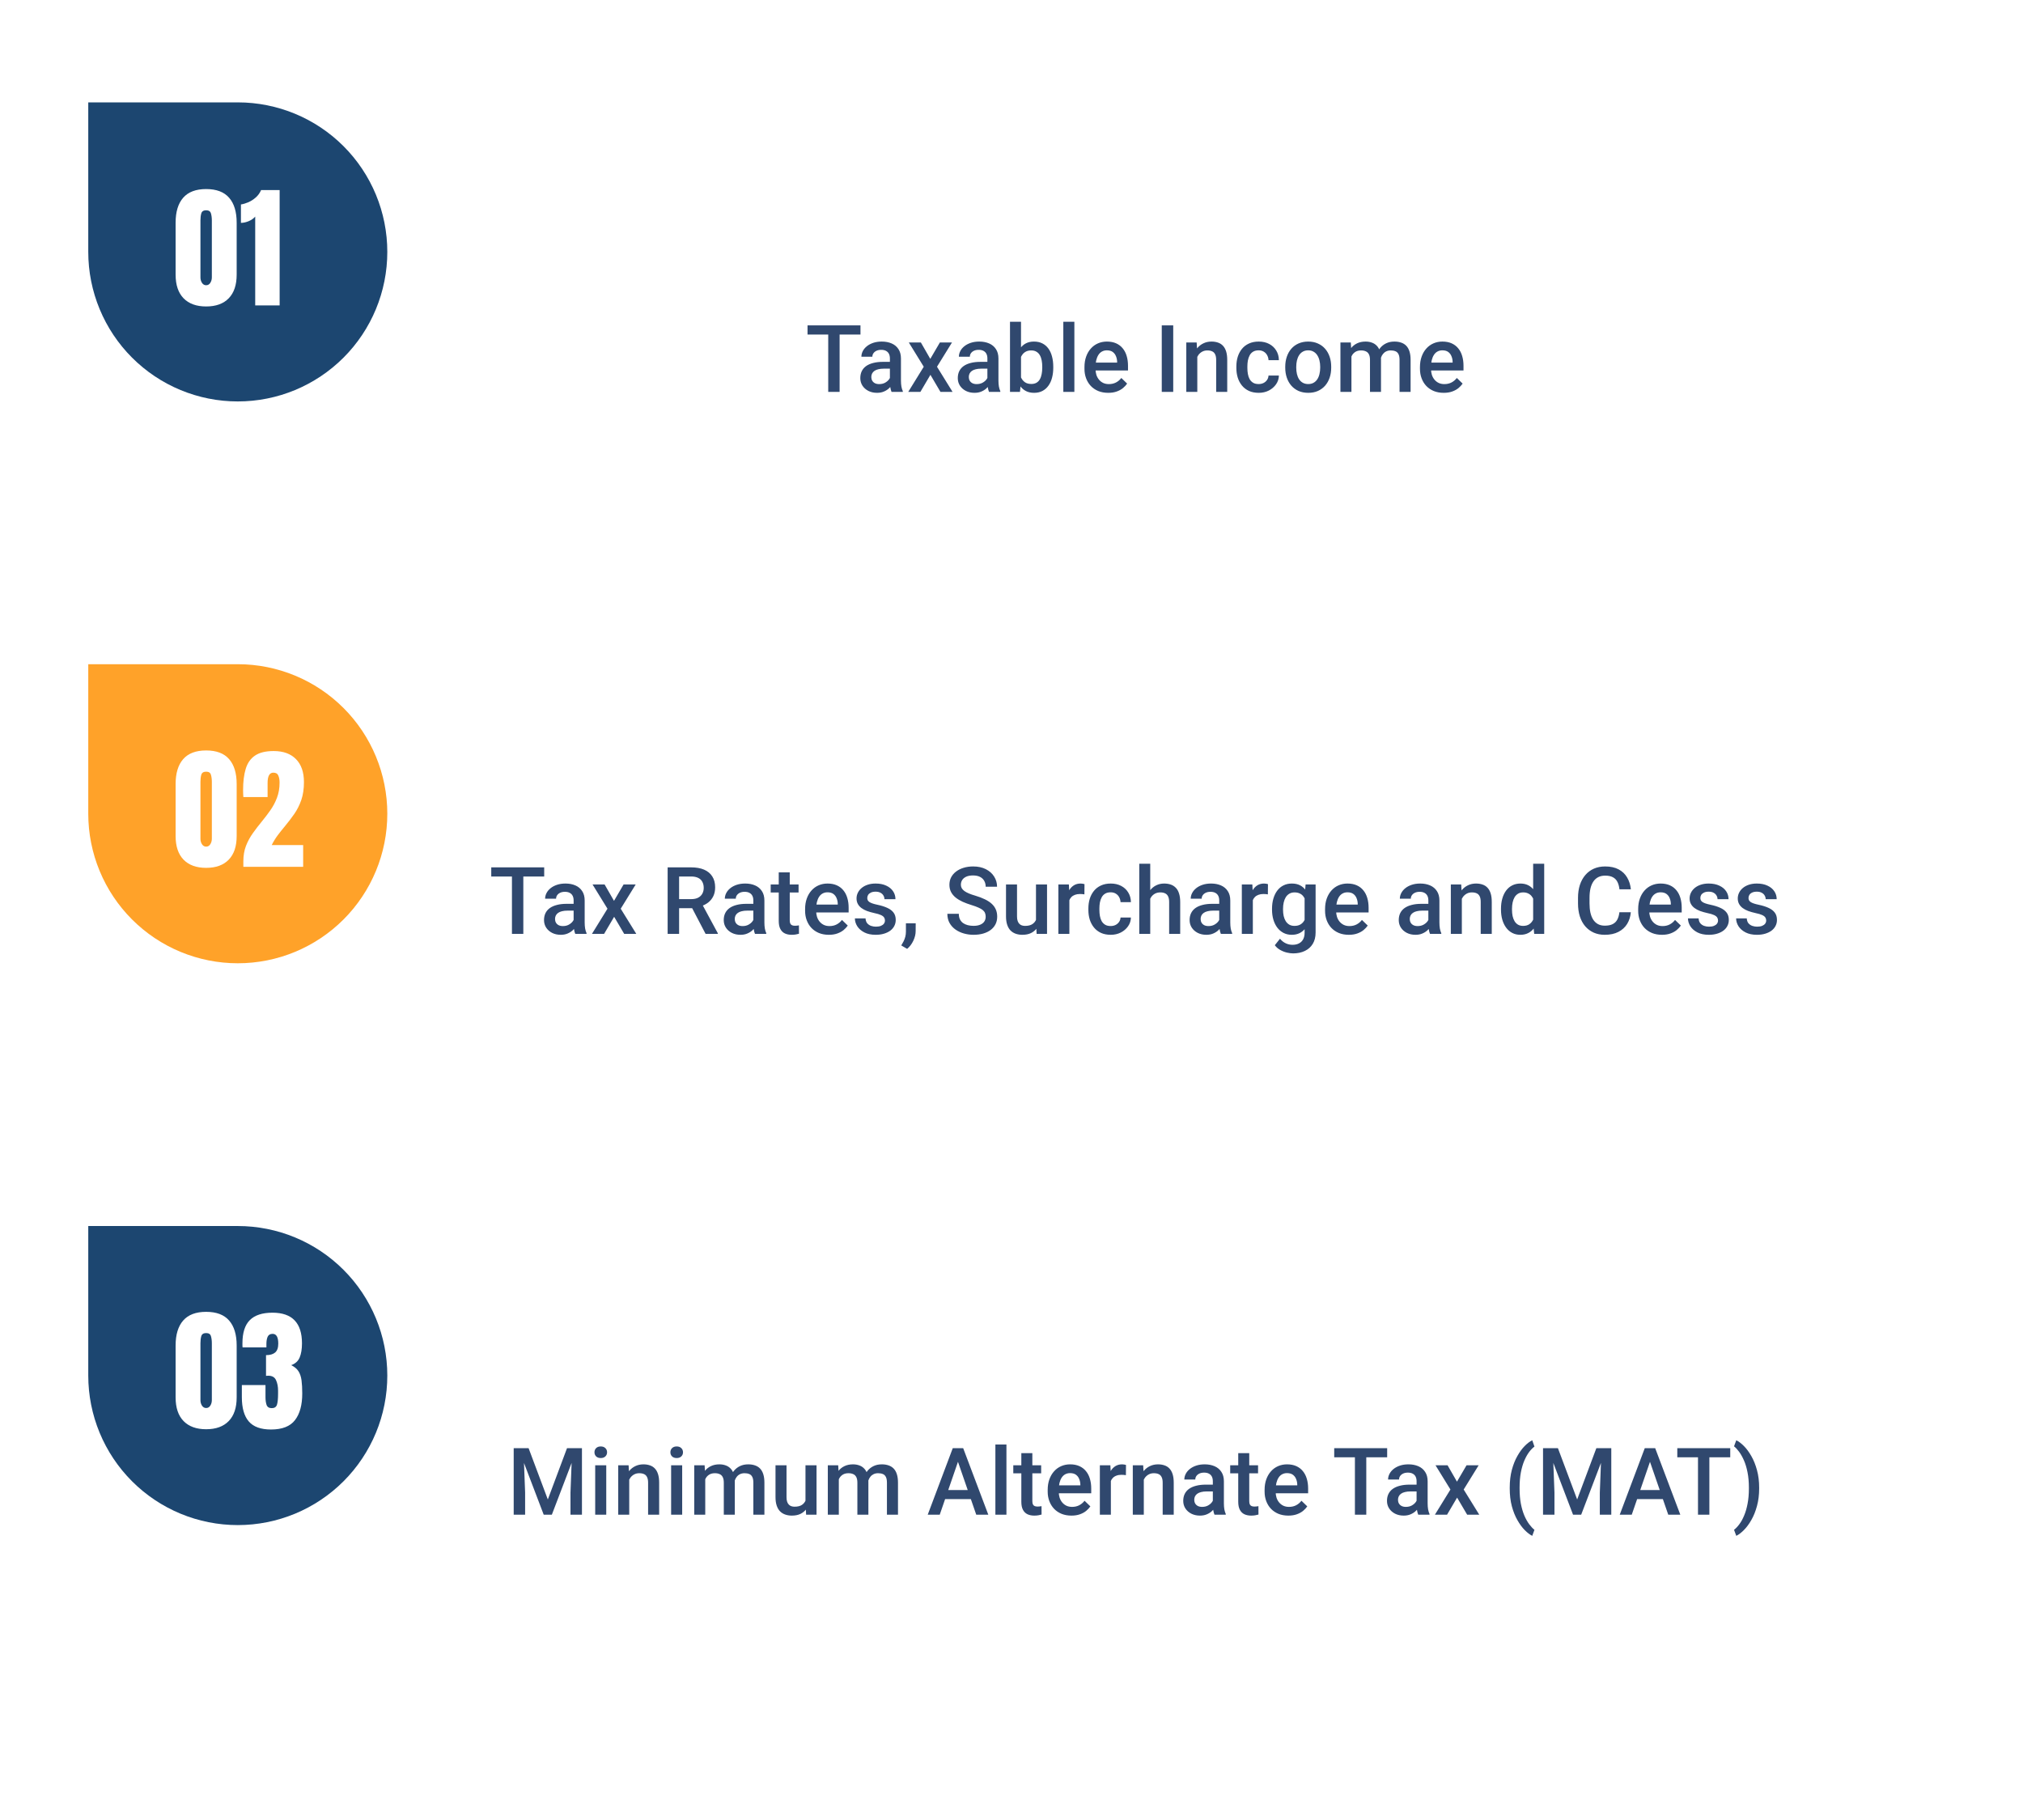 <svg width="1146" height="1031" viewBox="0 0 1146 1031" fill="none" xmlns="http://www.w3.org/2000/svg">
<rect width="1146" height="1031" fill="white"/>
<g filter="url(#filter0_d_64_5104)">
<path d="M1079.97 87H85.75C74.704 87 65.75 95.954 65.75 107V325.981C65.75 337.026 74.704 345.981 85.75 345.981H1079.97C1091.02 345.981 1099.97 337.026 1099.97 325.981V107C1099.97 95.954 1091.02 87 1079.97 87Z" fill="white"/>
</g>
<path d="M475.624 184.32V222H469.18V184.32H475.624ZM487.45 184.32V189.496H457.457V184.32H487.45ZM504.116 216.384V203.031C504.116 202.03 503.935 201.167 503.573 200.443C503.21 199.718 502.658 199.158 501.917 198.761C501.192 198.364 500.278 198.166 499.173 198.166C498.155 198.166 497.276 198.338 496.534 198.683C495.792 199.028 495.214 199.494 494.8 200.081C494.386 200.667 494.179 201.331 494.179 202.073H487.968C487.968 200.969 488.235 199.899 488.77 198.864C489.305 197.829 490.081 196.906 491.099 196.095C492.117 195.284 493.333 194.646 494.748 194.18C496.163 193.714 497.75 193.481 499.51 193.481C501.615 193.481 503.478 193.835 505.1 194.542C506.739 195.25 508.024 196.319 508.956 197.751C509.904 199.166 510.379 200.943 510.379 203.083V215.53C510.379 216.807 510.465 217.954 510.638 218.972C510.827 219.973 511.095 220.844 511.44 221.586V222H505.048C504.755 221.327 504.522 220.473 504.349 219.438C504.194 218.386 504.116 217.368 504.116 216.384ZM505.022 204.972L505.074 208.828H500.597C499.441 208.828 498.423 208.94 497.543 209.164C496.663 209.371 495.93 209.682 495.343 210.096C494.757 210.51 494.317 211.01 494.023 211.597C493.73 212.183 493.583 212.847 493.583 213.589C493.583 214.331 493.756 215.013 494.101 215.634C494.446 216.238 494.946 216.712 495.602 217.057C496.275 217.402 497.086 217.575 498.035 217.575C499.311 217.575 500.424 217.316 501.373 216.798C502.339 216.264 503.098 215.617 503.65 214.857C504.202 214.081 504.496 213.348 504.53 212.658L506.549 215.427C506.342 216.134 505.988 216.893 505.488 217.704C504.987 218.515 504.332 219.291 503.521 220.033C502.727 220.758 501.77 221.353 500.648 221.819C499.544 222.285 498.268 222.518 496.818 222.518C494.99 222.518 493.359 222.155 491.927 221.431C490.495 220.689 489.374 219.697 488.563 218.455C487.752 217.195 487.347 215.772 487.347 214.185C487.347 212.701 487.623 211.39 488.175 210.251C488.744 209.095 489.572 208.129 490.659 207.353C491.763 206.576 493.109 205.99 494.696 205.593C496.284 205.179 498.095 204.972 500.131 204.972H505.022ZM521.662 193.999L526.993 203.29L532.428 193.999H539.286L530.797 207.741L539.622 222H532.764L527.071 212.321L521.377 222H514.494L523.292 207.741L514.83 193.999H521.662ZM559.342 216.384V203.031C559.342 202.03 559.161 201.167 558.798 200.443C558.436 199.718 557.884 199.158 557.142 198.761C556.417 198.364 555.503 198.166 554.399 198.166C553.381 198.166 552.501 198.338 551.759 198.683C551.017 199.028 550.439 199.494 550.025 200.081C549.611 200.667 549.404 201.331 549.404 202.073H543.193C543.193 200.969 543.461 199.899 543.996 198.864C544.53 197.829 545.307 196.906 546.325 196.095C547.343 195.284 548.559 194.646 549.974 194.18C551.388 193.714 552.976 193.481 554.735 193.481C556.84 193.481 558.703 193.835 560.325 194.542C561.964 195.25 563.25 196.319 564.181 197.751C565.13 199.166 565.604 200.943 565.604 203.083V215.53C565.604 216.807 565.691 217.954 565.863 218.972C566.053 219.973 566.32 220.844 566.666 221.586V222H560.273C559.98 221.327 559.747 220.473 559.575 219.438C559.419 218.386 559.342 217.368 559.342 216.384ZM560.248 204.972L560.299 208.828H555.822C554.666 208.828 553.648 208.94 552.769 209.164C551.889 209.371 551.155 209.682 550.569 210.096C549.982 210.51 549.542 211.01 549.249 211.597C548.956 212.183 548.809 212.847 548.809 213.589C548.809 214.331 548.982 215.013 549.327 215.634C549.672 216.238 550.172 216.712 550.828 217.057C551.5 217.402 552.311 217.575 553.26 217.575C554.537 217.575 555.65 217.316 556.599 216.798C557.565 216.264 558.324 215.617 558.876 214.857C559.428 214.081 559.721 213.348 559.756 212.658L561.774 215.427C561.567 216.134 561.214 216.893 560.713 217.704C560.213 218.515 559.557 219.291 558.747 220.033C557.953 220.758 556.995 221.353 555.874 221.819C554.77 222.285 553.493 222.518 552.044 222.518C550.215 222.518 548.585 222.155 547.153 221.431C545.721 220.689 544.599 219.697 543.789 218.455C542.978 217.195 542.572 215.772 542.572 214.185C542.572 212.701 542.848 211.39 543.4 210.251C543.97 209.095 544.798 208.129 545.885 207.353C546.989 206.576 548.335 205.99 549.922 205.593C551.509 205.179 553.321 204.972 555.356 204.972H560.248ZM572.152 182.25H578.389V216.022L577.793 222H572.152V182.25ZM596.659 207.741V208.284C596.659 210.354 596.426 212.261 595.96 214.003C595.512 215.729 594.822 217.23 593.89 218.506C592.976 219.783 591.837 220.775 590.474 221.482C589.128 222.173 587.567 222.518 585.79 222.518C584.048 222.518 582.529 222.19 581.235 221.534C579.941 220.879 578.854 219.947 577.975 218.739C577.112 217.532 576.413 216.091 575.878 214.417C575.344 212.744 574.964 210.898 574.74 208.879V207.146C574.964 205.11 575.344 203.264 575.878 201.607C576.413 199.934 577.112 198.493 577.975 197.286C578.854 196.061 579.933 195.12 581.209 194.465C582.503 193.809 584.013 193.481 585.738 193.481C587.533 193.481 589.111 193.826 590.474 194.517C591.854 195.207 593.002 196.19 593.916 197.467C594.83 198.726 595.512 200.227 595.96 201.97C596.426 203.712 596.659 205.636 596.659 207.741ZM590.422 208.284V207.741C590.422 206.481 590.319 205.299 590.112 204.195C589.905 203.074 589.56 202.09 589.077 201.245C588.611 200.4 587.972 199.736 587.162 199.252C586.368 198.752 585.376 198.502 584.186 198.502C583.081 198.502 582.132 198.692 581.339 199.071C580.545 199.451 579.881 199.968 579.346 200.624C578.811 201.28 578.389 202.039 578.078 202.901C577.785 203.764 577.586 204.696 577.483 205.696V210.38C577.638 211.674 577.966 212.865 578.466 213.952C578.984 215.021 579.708 215.884 580.64 216.54C581.572 217.178 582.771 217.497 584.237 217.497C585.393 217.497 586.368 217.264 587.162 216.798C587.955 216.333 588.585 215.686 589.051 214.857C589.534 214.012 589.879 213.029 590.086 211.907C590.31 210.786 590.422 209.578 590.422 208.284ZM608.615 182.25V222H602.353V182.25H608.615ZM627.792 222.518C625.721 222.518 623.849 222.181 622.176 221.508C620.52 220.818 619.105 219.861 617.932 218.636C616.776 217.411 615.887 215.97 615.266 214.314C614.645 212.658 614.334 210.872 614.334 208.957V207.922C614.334 205.731 614.654 203.747 615.292 201.97C615.93 200.193 616.819 198.674 617.958 197.415C619.096 196.138 620.442 195.164 621.995 194.491C623.547 193.818 625.229 193.481 627.041 193.481C629.042 193.481 630.793 193.818 632.294 194.491C633.795 195.164 635.038 196.112 636.021 197.337C637.022 198.545 637.764 199.986 638.247 201.659C638.747 203.333 638.997 205.179 638.997 207.197V209.863H617.362V205.386H632.838V204.894C632.803 203.773 632.579 202.72 632.165 201.737C631.768 200.753 631.156 199.96 630.328 199.356C629.5 198.752 628.395 198.45 627.015 198.45C625.98 198.45 625.057 198.674 624.246 199.123C623.452 199.554 622.788 200.184 622.253 201.012C621.719 201.84 621.305 202.841 621.011 204.014C620.735 205.17 620.597 206.473 620.597 207.922V208.957C620.597 210.182 620.761 211.321 621.089 212.373C621.434 213.408 621.934 214.314 622.59 215.09C623.245 215.867 624.039 216.479 624.971 216.928C625.902 217.359 626.963 217.575 628.154 217.575C629.655 217.575 630.992 217.273 632.165 216.669C633.338 216.065 634.356 215.211 635.219 214.107L638.505 217.29C637.902 218.17 637.117 219.015 636.15 219.826C635.184 220.62 634.002 221.267 632.605 221.767C631.225 222.267 629.62 222.518 627.792 222.518ZM664.617 184.32V222H658.122V184.32H664.617ZM678.255 199.977V222H672.019V193.999H677.893L678.255 199.977ZM677.143 206.964L675.124 206.938C675.141 204.954 675.417 203.134 675.952 201.478C676.504 199.822 677.263 198.398 678.229 197.208C679.213 196.018 680.386 195.103 681.749 194.465C683.112 193.809 684.63 193.481 686.304 193.481C687.649 193.481 688.866 193.671 689.953 194.051C691.057 194.413 691.997 195.008 692.773 195.836C693.567 196.665 694.171 197.743 694.585 199.071C694.999 200.382 695.206 201.996 695.206 203.911V222H688.943V203.885C688.943 202.539 688.745 201.478 688.348 200.702C687.969 199.908 687.408 199.347 686.666 199.02C685.941 198.674 685.036 198.502 683.949 198.502C682.879 198.502 681.922 198.726 681.076 199.175C680.231 199.623 679.515 200.236 678.928 201.012C678.359 201.789 677.919 202.686 677.608 203.704C677.298 204.722 677.143 205.808 677.143 206.964ZM713.011 217.549C714.029 217.549 714.943 217.35 715.754 216.954C716.582 216.54 717.246 215.97 717.747 215.246C718.264 214.521 718.549 213.684 718.601 212.735H724.475C724.441 214.547 723.906 216.194 722.871 217.678C721.835 219.162 720.464 220.344 718.756 221.224C717.048 222.086 715.159 222.518 713.088 222.518C710.949 222.518 709.086 222.155 707.499 221.431C705.911 220.689 704.591 219.671 703.539 218.377C702.487 217.083 701.693 215.591 701.158 213.9C700.641 212.209 700.382 210.398 700.382 208.465V207.56C700.382 205.627 700.641 203.816 701.158 202.125C701.693 200.417 702.487 198.916 703.539 197.622C704.591 196.328 705.911 195.319 707.499 194.594C709.086 193.852 710.94 193.481 713.062 193.481C715.305 193.481 717.272 193.93 718.963 194.827C720.654 195.707 721.982 196.941 722.948 198.528C723.932 200.098 724.441 201.927 724.475 204.014H718.601C718.549 202.979 718.29 202.047 717.824 201.219C717.376 200.374 716.737 199.701 715.909 199.201C715.098 198.7 714.124 198.45 712.985 198.45C711.725 198.45 710.682 198.709 709.854 199.227C709.025 199.727 708.378 200.417 707.913 201.297C707.447 202.16 707.11 203.134 706.903 204.221C706.714 205.291 706.619 206.404 706.619 207.56V208.465C706.619 209.621 706.714 210.743 706.903 211.83C707.093 212.917 707.421 213.891 707.887 214.754C708.37 215.599 709.025 216.281 709.854 216.798C710.682 217.299 711.734 217.549 713.011 217.549ZM728.072 208.31V207.715C728.072 205.696 728.366 203.824 728.952 202.099C729.539 200.357 730.384 198.847 731.488 197.57C732.61 196.276 733.973 195.276 735.577 194.568C737.199 193.844 739.028 193.481 741.063 193.481C743.117 193.481 744.945 193.844 746.55 194.568C748.172 195.276 749.543 196.276 750.665 197.57C751.786 198.847 752.64 200.357 753.227 202.099C753.813 203.824 754.106 205.696 754.106 207.715V208.31C754.106 210.329 753.813 212.201 753.227 213.926C752.64 215.651 751.786 217.161 750.665 218.455C749.543 219.731 748.18 220.732 746.576 221.457C744.971 222.164 743.151 222.518 741.115 222.518C739.062 222.518 737.225 222.164 735.603 221.457C733.999 220.732 732.636 219.731 731.514 218.455C730.393 217.161 729.539 215.651 728.952 213.926C728.366 212.201 728.072 210.329 728.072 208.31ZM734.309 207.715V208.31C734.309 209.569 734.438 210.76 734.697 211.881C734.956 213.003 735.361 213.986 735.914 214.832C736.466 215.677 737.173 216.341 738.036 216.824C738.898 217.307 739.925 217.549 741.115 217.549C742.271 217.549 743.272 217.307 744.117 216.824C744.98 216.341 745.687 215.677 746.239 214.832C746.791 213.986 747.197 213.003 747.456 211.881C747.732 210.76 747.87 209.569 747.87 208.31V207.715C747.87 206.473 747.732 205.299 747.456 204.195C747.197 203.074 746.783 202.082 746.213 201.219C745.661 200.357 744.954 199.684 744.091 199.201C743.246 198.7 742.237 198.45 741.063 198.45C739.89 198.45 738.872 198.7 738.01 199.201C737.164 199.684 736.466 200.357 735.914 201.219C735.361 202.082 734.956 203.074 734.697 204.195C734.438 205.299 734.309 206.473 734.309 207.715ZM765.571 199.692V222H759.334V193.999H765.208L765.571 199.692ZM764.562 206.964L762.439 206.938C762.439 205.006 762.681 203.221 763.164 201.582C763.647 199.943 764.354 198.519 765.286 197.312C766.218 196.087 767.374 195.146 768.754 194.491C770.151 193.818 771.764 193.481 773.593 193.481C774.87 193.481 776.035 193.671 777.087 194.051C778.157 194.413 779.08 194.991 779.856 195.785C780.65 196.578 781.253 197.596 781.667 198.838C782.099 200.081 782.314 201.582 782.314 203.341V222H776.078V203.885C776.078 202.522 775.871 201.452 775.457 200.676C775.06 199.899 774.482 199.347 773.723 199.02C772.981 198.674 772.092 198.502 771.057 198.502C769.884 198.502 768.883 198.726 768.055 199.175C767.244 199.623 766.58 200.236 766.062 201.012C765.545 201.789 765.165 202.686 764.924 203.704C764.682 204.722 764.562 205.808 764.562 206.964ZM781.926 205.308L779.002 205.955C779.002 204.264 779.235 202.668 779.701 201.167C780.184 199.649 780.882 198.321 781.797 197.182C782.729 196.026 783.876 195.12 785.239 194.465C786.602 193.809 788.163 193.481 789.923 193.481C791.355 193.481 792.632 193.68 793.753 194.077C794.892 194.456 795.858 195.06 796.651 195.888C797.445 196.716 798.049 197.795 798.463 199.123C798.877 200.434 799.084 202.021 799.084 203.885V222H792.821V203.859C792.821 202.444 792.614 201.349 792.2 200.572C791.803 199.796 791.234 199.261 790.492 198.968C789.75 198.657 788.862 198.502 787.827 198.502C786.861 198.502 786.007 198.683 785.265 199.045C784.54 199.39 783.928 199.882 783.427 200.521C782.927 201.142 782.547 201.858 782.289 202.668C782.047 203.479 781.926 204.359 781.926 205.308ZM817.846 222.518C815.776 222.518 813.904 222.181 812.23 221.508C810.574 220.818 809.16 219.861 807.986 218.636C806.83 217.411 805.942 215.97 805.321 214.314C804.7 212.658 804.389 210.872 804.389 208.957V207.922C804.389 205.731 804.708 203.747 805.347 201.97C805.985 200.193 806.874 198.674 808.012 197.415C809.151 196.138 810.497 195.164 812.049 194.491C813.602 193.818 815.284 193.481 817.096 193.481C819.097 193.481 820.848 193.818 822.349 194.491C823.85 195.164 825.092 196.112 826.076 197.337C827.076 198.545 827.818 199.986 828.301 201.659C828.802 203.333 829.052 205.179 829.052 207.197V209.863H807.417V205.386H822.893V204.894C822.858 203.773 822.634 202.72 822.22 201.737C821.823 200.753 821.21 199.96 820.382 199.356C819.554 198.752 818.45 198.45 817.07 198.45C816.035 198.45 815.112 198.674 814.301 199.123C813.507 199.554 812.843 200.184 812.308 201.012C811.773 201.84 811.359 202.841 811.066 204.014C810.79 205.17 810.652 206.473 810.652 207.922V208.957C810.652 210.182 810.816 211.321 811.144 212.373C811.489 213.408 811.989 214.314 812.645 215.09C813.3 215.867 814.094 216.479 815.025 216.928C815.957 217.359 817.018 217.575 818.208 217.575C819.709 217.575 821.047 217.273 822.22 216.669C823.393 216.065 824.411 215.211 825.273 214.107L828.56 217.29C827.956 218.17 827.171 219.015 826.205 219.826C825.239 220.62 824.057 221.267 822.66 221.767C821.279 222.267 819.675 222.518 817.846 222.518Z" fill="#30486E"/>
<path d="M134.702 227.396C157.166 227.396 178.71 218.472 194.595 202.587C210.48 186.702 219.403 165.158 219.403 142.694C219.403 120.23 210.48 98.685 194.595 82.801C178.71 66.916 157.166 57.992 134.702 57.992H50V142.694C50 153.817 52.191 164.831 56.447 175.108C60.704 185.384 66.943 194.722 74.809 202.587C82.674 210.452 92.011 216.691 102.288 220.948C112.564 225.205 123.579 227.396 134.702 227.396Z" fill="#1C4670"/>
<g filter="url(#filter1_d_64_5104)">
<path d="M1079.97 405H85.75C74.704 405 65.75 413.954 65.75 425V643.981C65.75 655.026 74.704 663.981 85.75 663.981H1079.97C1091.02 663.981 1099.97 655.026 1099.97 643.981V425C1099.97 413.954 1091.02 405 1079.97 405Z" fill="white"/>
</g>
<path d="M296.456 491.32V529H290.012V491.32H296.456ZM308.282 491.32V496.496H278.289V491.32H308.282ZM324.948 523.384V510.031C324.948 509.03 324.767 508.167 324.405 507.443C324.042 506.718 323.49 506.158 322.749 505.761C322.024 505.364 321.11 505.166 320.005 505.166C318.987 505.166 318.108 505.338 317.366 505.683C316.624 506.028 316.046 506.494 315.632 507.081C315.218 507.667 315.011 508.331 315.011 509.073H308.8C308.8 507.969 309.067 506.899 309.602 505.864C310.137 504.829 310.913 503.906 311.931 503.095C312.949 502.284 314.165 501.646 315.58 501.18C316.995 500.714 318.582 500.481 320.342 500.481C322.447 500.481 324.31 500.835 325.932 501.542C327.571 502.25 328.856 503.319 329.788 504.751C330.736 506.166 331.211 507.943 331.211 510.083V522.53C331.211 523.807 331.297 524.954 331.47 525.972C331.66 526.973 331.927 527.844 332.272 528.586V529H325.88C325.587 528.327 325.354 527.473 325.181 526.438C325.026 525.386 324.948 524.368 324.948 523.384ZM325.854 511.972L325.906 515.828H321.429C320.273 515.828 319.255 515.94 318.375 516.164C317.495 516.371 316.762 516.682 316.175 517.096C315.589 517.51 315.149 518.01 314.855 518.597C314.562 519.183 314.416 519.847 314.416 520.589C314.416 521.331 314.588 522.013 314.933 522.634C315.278 523.238 315.778 523.712 316.434 524.057C317.107 524.402 317.918 524.575 318.867 524.575C320.143 524.575 321.256 524.316 322.205 523.798C323.171 523.264 323.93 522.617 324.482 521.857C325.035 521.081 325.328 520.348 325.362 519.658L327.381 522.427C327.174 523.134 326.82 523.893 326.32 524.704C325.819 525.515 325.164 526.291 324.353 527.033C323.559 527.758 322.602 528.353 321.48 528.819C320.376 529.285 319.1 529.518 317.65 529.518C315.822 529.518 314.191 529.155 312.759 528.431C311.327 527.689 310.206 526.697 309.395 525.455C308.584 524.195 308.179 522.772 308.179 521.185C308.179 519.701 308.455 518.39 309.007 517.251C309.576 516.095 310.404 515.129 311.491 514.353C312.595 513.576 313.941 512.99 315.528 512.593C317.116 512.179 318.927 511.972 320.963 511.972H325.854ZM342.494 500.999L347.825 510.29L353.26 500.999H360.118L351.629 514.741L360.454 529H353.596L347.903 519.321L342.209 529H335.326L344.125 514.741L335.662 500.999H342.494ZM378.207 491.32H391.535C394.399 491.32 396.84 491.752 398.858 492.614C400.877 493.477 402.421 494.754 403.491 496.444C404.578 498.118 405.121 500.188 405.121 502.655C405.121 504.536 404.776 506.192 404.086 507.624C403.396 509.056 402.421 510.264 401.162 511.247C399.902 512.213 398.401 512.964 396.659 513.499L394.692 514.456H382.71L382.658 509.306H391.638C393.191 509.306 394.485 509.03 395.52 508.478C396.555 507.926 397.332 507.175 397.849 506.227C398.384 505.26 398.651 504.174 398.651 502.966C398.651 501.655 398.393 500.516 397.875 499.55C397.375 498.566 396.598 497.816 395.546 497.298C394.493 496.764 393.156 496.496 391.535 496.496H384.703V529H378.207V491.32ZM399.712 529L390.862 512.075L397.668 512.049L406.648 528.664V529H399.712ZM426.756 523.384V510.031C426.756 509.03 426.575 508.167 426.212 507.443C425.85 506.718 425.298 506.158 424.556 505.761C423.832 505.364 422.917 505.166 421.813 505.166C420.795 505.166 419.915 505.338 419.173 505.683C418.431 506.028 417.854 506.494 417.439 507.081C417.025 507.667 416.818 508.331 416.818 509.073H410.607C410.607 507.969 410.875 506.899 411.41 505.864C411.944 504.829 412.721 503.906 413.739 503.095C414.757 502.284 415.973 501.646 417.388 501.18C418.802 500.714 420.39 500.481 422.149 500.481C424.254 500.481 426.118 500.835 427.739 501.542C429.378 502.25 430.664 503.319 431.595 504.751C432.544 506.166 433.019 507.943 433.019 510.083V522.53C433.019 523.807 433.105 524.954 433.277 525.972C433.467 526.973 433.735 527.844 434.08 528.586V529H427.688C427.394 528.327 427.161 527.473 426.989 526.438C426.833 525.386 426.756 524.368 426.756 523.384ZM427.662 511.972L427.713 515.828H423.236C422.08 515.828 421.062 515.94 420.183 516.164C419.303 516.371 418.569 516.682 417.983 517.096C417.396 517.51 416.956 518.01 416.663 518.597C416.37 519.183 416.223 519.847 416.223 520.589C416.223 521.331 416.396 522.013 416.741 522.634C417.086 523.238 417.586 523.712 418.242 524.057C418.915 524.402 419.725 524.575 420.674 524.575C421.951 524.575 423.064 524.316 424.013 523.798C424.979 523.264 425.738 522.617 426.29 521.857C426.842 521.081 427.135 520.348 427.17 519.658L429.188 522.427C428.981 523.134 428.628 523.893 428.127 524.704C427.627 525.515 426.972 526.291 426.161 527.033C425.367 527.758 424.41 528.353 423.288 528.819C422.184 529.285 420.907 529.518 419.458 529.518C417.629 529.518 415.999 529.155 414.567 528.431C413.135 527.689 412.014 526.697 411.203 525.455C410.392 524.195 409.986 522.772 409.986 521.185C409.986 519.701 410.262 518.39 410.814 517.251C411.384 516.095 412.212 515.129 413.299 514.353C414.403 513.576 415.749 512.99 417.336 512.593C418.923 512.179 420.735 511.972 422.771 511.972H427.662ZM452.376 500.999V505.554H436.59V500.999H452.376ZM441.145 494.141H447.381V521.262C447.381 522.125 447.502 522.789 447.744 523.255C448.002 523.703 448.356 524.005 448.805 524.161C449.253 524.316 449.779 524.394 450.383 524.394C450.815 524.394 451.229 524.368 451.625 524.316C452.022 524.264 452.341 524.212 452.583 524.161L452.609 528.922C452.091 529.078 451.487 529.216 450.797 529.336C450.125 529.457 449.348 529.518 448.468 529.518C447.036 529.518 445.768 529.267 444.664 528.767C443.56 528.25 442.697 527.413 442.076 526.257C441.455 525.101 441.145 523.565 441.145 521.65V494.141ZM469.534 529.518C467.463 529.518 465.591 529.181 463.918 528.508C462.262 527.818 460.847 526.861 459.674 525.636C458.518 524.411 457.629 522.97 457.008 521.314C456.387 519.658 456.077 517.872 456.077 515.957V514.922C456.077 512.731 456.396 510.747 457.034 508.97C457.673 507.193 458.561 505.674 459.7 504.415C460.838 503.138 462.184 502.164 463.737 501.491C465.29 500.818 466.972 500.481 468.783 500.481C470.785 500.481 472.536 500.818 474.037 501.491C475.538 502.164 476.78 503.112 477.763 504.337C478.764 505.545 479.506 506.986 479.989 508.659C480.489 510.333 480.739 512.179 480.739 514.197V516.863H459.104V512.386H474.58V511.894C474.546 510.773 474.321 509.72 473.907 508.737C473.51 507.753 472.898 506.96 472.07 506.356C471.242 505.752 470.138 505.45 468.757 505.45C467.722 505.45 466.799 505.674 465.988 506.123C465.195 506.554 464.53 507.184 463.996 508.012C463.461 508.84 463.047 509.841 462.753 511.014C462.477 512.17 462.339 513.473 462.339 514.922V515.957C462.339 517.182 462.503 518.321 462.831 519.373C463.176 520.408 463.676 521.314 464.332 522.09C464.988 522.867 465.781 523.479 466.713 523.928C467.645 524.359 468.706 524.575 469.896 524.575C471.397 524.575 472.734 524.273 473.907 523.669C475.08 523.065 476.098 522.211 476.961 521.107L480.248 524.29C479.644 525.17 478.859 526.015 477.893 526.826C476.926 527.62 475.745 528.267 474.347 528.767C472.967 529.267 471.362 529.518 469.534 529.518ZM501.313 521.417C501.313 520.796 501.158 520.236 500.847 519.735C500.537 519.218 499.941 518.752 499.062 518.338C498.199 517.924 496.922 517.544 495.231 517.199C493.748 516.871 492.385 516.483 491.143 516.035C489.918 515.569 488.865 515.008 487.985 514.353C487.105 513.697 486.424 512.921 485.941 512.023C485.458 511.126 485.216 510.091 485.216 508.918C485.216 507.779 485.466 506.701 485.967 505.683C486.467 504.665 487.183 503.768 488.115 502.992C489.046 502.215 490.176 501.603 491.505 501.154C492.851 500.706 494.352 500.481 496.008 500.481C498.354 500.481 500.364 500.878 502.038 501.672C503.728 502.448 505.022 503.509 505.919 504.855C506.817 506.183 507.265 507.684 507.265 509.358H501.028C501.028 508.616 500.839 507.926 500.459 507.288C500.097 506.632 499.545 506.106 498.803 505.709C498.061 505.295 497.129 505.088 496.008 505.088C494.938 505.088 494.05 505.26 493.342 505.605C492.652 505.933 492.135 506.365 491.79 506.899C491.462 507.434 491.298 508.021 491.298 508.659C491.298 509.125 491.384 509.548 491.557 509.927C491.746 510.29 492.057 510.626 492.488 510.937C492.92 511.23 493.506 511.506 494.248 511.765C495.007 512.023 495.956 512.274 497.095 512.515C499.234 512.964 501.071 513.542 502.607 514.249C504.16 514.939 505.35 515.836 506.178 516.94C507.006 518.027 507.42 519.408 507.42 521.081C507.42 522.323 507.153 523.462 506.618 524.497C506.101 525.515 505.341 526.403 504.341 527.163C503.34 527.904 502.141 528.482 500.744 528.896C499.363 529.311 497.811 529.518 496.085 529.518C493.549 529.518 491.401 529.069 489.642 528.172C487.882 527.257 486.545 526.093 485.63 524.678C484.733 523.246 484.285 521.763 484.285 520.227H490.314C490.383 521.383 490.703 522.306 491.272 522.996C491.859 523.669 492.583 524.161 493.446 524.471C494.326 524.764 495.231 524.911 496.163 524.911C497.285 524.911 498.225 524.764 498.984 524.471C499.743 524.161 500.321 523.747 500.718 523.229C501.115 522.694 501.313 522.09 501.313 521.417ZM518.729 522.996L518.704 527.447C518.704 529.207 518.264 531.019 517.384 532.882C516.504 534.745 515.339 536.281 513.89 537.488L510.552 535.547C511.035 534.771 511.475 533.986 511.872 533.192C512.268 532.399 512.588 531.553 512.829 530.656C513.071 529.759 513.191 528.767 513.191 527.68V522.996H518.729ZM558.376 519.295C558.376 518.519 558.255 517.829 558.014 517.225C557.789 516.621 557.384 516.069 556.797 515.569C556.211 515.069 555.383 514.585 554.313 514.12C553.261 513.637 551.915 513.145 550.276 512.645C548.482 512.092 546.825 511.48 545.307 510.807C543.806 510.117 542.495 509.323 541.374 508.426C540.252 507.512 539.381 506.468 538.76 505.295C538.139 504.104 537.828 502.733 537.828 501.18C537.828 499.645 538.147 498.247 538.786 496.988C539.441 495.728 540.364 494.641 541.555 493.727C542.762 492.795 544.186 492.079 545.825 491.579C547.464 491.062 549.275 490.803 551.259 490.803C554.054 490.803 556.461 491.32 558.479 492.355C560.515 493.391 562.077 494.779 563.164 496.522C564.268 498.264 564.82 500.188 564.82 502.293H558.376C558.376 501.051 558.109 499.955 557.574 499.006C557.056 498.04 556.263 497.281 555.193 496.729C554.14 496.177 552.803 495.901 551.182 495.901C549.646 495.901 548.369 496.134 547.352 496.6C546.334 497.065 545.575 497.695 545.074 498.489C544.574 499.282 544.324 500.18 544.324 501.18C544.324 501.888 544.488 502.535 544.815 503.121C545.143 503.69 545.644 504.225 546.316 504.726C546.989 505.209 547.835 505.666 548.853 506.097C549.87 506.528 551.069 506.943 552.45 507.339C554.537 507.96 556.357 508.651 557.91 509.41C559.463 510.152 560.757 510.997 561.792 511.946C562.827 512.895 563.604 513.973 564.121 515.181C564.639 516.371 564.897 517.725 564.897 519.244C564.897 520.831 564.578 522.263 563.94 523.54C563.302 524.799 562.387 525.877 561.197 526.774C560.024 527.654 558.609 528.336 556.953 528.819C555.314 529.285 553.485 529.518 551.466 529.518C549.655 529.518 547.869 529.276 546.109 528.793C544.367 528.31 542.78 527.577 541.348 526.593C539.916 525.593 538.777 524.35 537.932 522.867C537.086 521.366 536.664 519.615 536.664 517.613H543.159C543.159 518.838 543.366 519.882 543.78 520.745C544.212 521.607 544.807 522.315 545.566 522.867C546.325 523.402 547.205 523.798 548.206 524.057C549.223 524.316 550.31 524.445 551.466 524.445C552.985 524.445 554.253 524.23 555.271 523.798C556.306 523.367 557.082 522.763 557.6 521.987C558.117 521.21 558.376 520.313 558.376 519.295ZM586.869 522.401V500.999H593.131V529H587.231L586.869 522.401ZM587.749 516.578L589.845 516.526C589.845 518.407 589.638 520.141 589.224 521.728C588.81 523.298 588.171 524.67 587.309 525.843C586.446 526.999 585.342 527.904 583.996 528.56C582.65 529.198 581.037 529.518 579.157 529.518C577.794 529.518 576.543 529.319 575.404 528.922C574.266 528.526 573.282 527.913 572.454 527.085C571.643 526.257 571.014 525.179 570.565 523.85C570.116 522.522 569.892 520.934 569.892 519.088V500.999H576.129V519.14C576.129 520.158 576.25 521.012 576.491 521.702C576.733 522.375 577.061 522.918 577.475 523.333C577.889 523.747 578.372 524.04 578.924 524.212C579.476 524.385 580.062 524.471 580.684 524.471C582.461 524.471 583.858 524.126 584.876 523.436C585.911 522.729 586.644 521.78 587.076 520.589C587.524 519.399 587.749 518.062 587.749 516.578ZM605.786 506.33V529H599.549V500.999H605.501L605.786 506.33ZM614.352 500.818L614.3 506.615C613.921 506.546 613.507 506.494 613.058 506.459C612.627 506.425 612.195 506.408 611.764 506.408C610.694 506.408 609.754 506.563 608.943 506.874C608.132 507.167 607.451 507.598 606.899 508.167C606.364 508.72 605.95 509.392 605.657 510.186C605.363 510.98 605.191 511.868 605.139 512.852L603.716 512.955C603.716 511.195 603.888 509.565 604.233 508.064C604.578 506.563 605.096 505.243 605.786 504.104C606.493 502.966 607.373 502.077 608.426 501.439C609.495 500.801 610.729 500.481 612.126 500.481C612.506 500.481 612.911 500.516 613.343 500.585C613.791 500.654 614.128 500.732 614.352 500.818ZM629.181 524.549C630.199 524.549 631.113 524.35 631.924 523.954C632.752 523.54 633.416 522.97 633.917 522.246C634.434 521.521 634.719 520.684 634.771 519.735H640.645C640.611 521.547 640.076 523.194 639.041 524.678C638.005 526.162 636.634 527.344 634.926 528.224C633.218 529.086 631.329 529.518 629.258 529.518C627.119 529.518 625.256 529.155 623.668 528.431C622.081 527.689 620.761 526.671 619.709 525.377C618.657 524.083 617.863 522.591 617.328 520.9C616.811 519.209 616.552 517.398 616.552 515.465V514.56C616.552 512.627 616.811 510.816 617.328 509.125C617.863 507.417 618.657 505.916 619.709 504.622C620.761 503.328 622.081 502.319 623.668 501.594C625.256 500.852 627.11 500.481 629.232 500.481C631.475 500.481 633.442 500.93 635.133 501.827C636.824 502.707 638.152 503.941 639.118 505.528C640.102 507.098 640.611 508.927 640.645 511.014H634.771C634.719 509.979 634.46 509.047 633.994 508.219C633.546 507.374 632.907 506.701 632.079 506.201C631.268 505.7 630.293 505.45 629.155 505.45C627.895 505.45 626.852 505.709 626.023 506.227C625.195 506.727 624.548 507.417 624.083 508.297C623.617 509.16 623.28 510.134 623.073 511.221C622.883 512.291 622.789 513.404 622.789 514.56V515.465C622.789 516.621 622.883 517.743 623.073 518.83C623.263 519.917 623.591 520.891 624.057 521.754C624.54 522.599 625.195 523.281 626.023 523.798C626.852 524.299 627.904 524.549 629.181 524.549ZM651.592 489.25V529H645.381V489.25H651.592ZM650.505 513.964L648.486 513.938C648.504 512.006 648.771 510.221 649.289 508.582C649.823 506.943 650.565 505.519 651.514 504.312C652.48 503.087 653.636 502.146 654.982 501.491C656.328 500.818 657.82 500.481 659.459 500.481C660.839 500.481 662.081 500.671 663.186 501.051C664.307 501.43 665.273 502.043 666.084 502.888C666.895 503.716 667.507 504.803 667.921 506.149C668.353 507.477 668.568 509.099 668.568 511.014V529H662.306V510.962C662.306 509.617 662.107 508.547 661.71 507.753C661.331 506.96 660.77 506.39 660.028 506.045C659.286 505.683 658.381 505.502 657.311 505.502C656.19 505.502 655.198 505.726 654.335 506.175C653.49 506.623 652.782 507.236 652.213 508.012C651.644 508.789 651.212 509.686 650.919 510.704C650.643 511.722 650.505 512.808 650.505 513.964ZM690.669 523.384V510.031C690.669 509.03 690.488 508.167 690.125 507.443C689.763 506.718 689.211 506.158 688.469 505.761C687.745 505.364 686.83 505.166 685.726 505.166C684.708 505.166 683.828 505.338 683.086 505.683C682.345 506.028 681.767 506.494 681.353 507.081C680.938 507.667 680.731 508.331 680.731 509.073H674.521C674.521 507.969 674.788 506.899 675.323 505.864C675.858 504.829 676.634 503.906 677.652 503.095C678.67 502.284 679.886 501.646 681.301 501.18C682.715 500.714 684.303 500.481 686.062 500.481C688.167 500.481 690.031 500.835 691.652 501.542C693.291 502.25 694.577 503.319 695.508 504.751C696.457 506.166 696.932 507.943 696.932 510.083V522.53C696.932 523.807 697.018 524.954 697.19 525.972C697.38 526.973 697.648 527.844 697.993 528.586V529H691.601C691.307 528.327 691.074 527.473 690.902 526.438C690.747 525.386 690.669 524.368 690.669 523.384ZM691.575 511.972L691.626 515.828H687.149C685.993 515.828 684.976 515.94 684.096 516.164C683.216 516.371 682.483 516.682 681.896 517.096C681.309 517.51 680.869 518.01 680.576 518.597C680.283 519.183 680.136 519.847 680.136 520.589C680.136 521.331 680.309 522.013 680.654 522.634C680.999 523.238 681.499 523.712 682.155 524.057C682.828 524.402 683.639 524.575 684.587 524.575C685.864 524.575 686.977 524.316 687.926 523.798C688.892 523.264 689.651 522.617 690.203 521.857C690.755 521.081 691.049 520.348 691.083 519.658L693.102 522.427C692.895 523.134 692.541 523.893 692.041 524.704C691.54 525.515 690.885 526.291 690.074 527.033C689.28 527.758 688.323 528.353 687.201 528.819C686.097 529.285 684.82 529.518 683.371 529.518C681.542 529.518 679.912 529.155 678.48 528.431C677.048 527.689 675.927 526.697 675.116 525.455C674.305 524.195 673.899 522.772 673.899 521.185C673.899 519.701 674.175 518.39 674.728 517.251C675.297 516.095 676.125 515.129 677.212 514.353C678.316 513.576 679.662 512.99 681.249 512.593C682.836 512.179 684.648 511.972 686.684 511.972H691.575ZM709.716 506.33V529H703.479V500.999H709.431L709.716 506.33ZM718.282 500.818L718.23 506.615C717.85 506.546 717.436 506.494 716.988 506.459C716.556 506.425 716.125 506.408 715.694 506.408C714.624 506.408 713.684 506.563 712.873 506.874C712.062 507.167 711.381 507.598 710.829 508.167C710.294 508.72 709.88 509.392 709.586 510.186C709.293 510.98 709.121 511.868 709.069 512.852L707.646 512.955C707.646 511.195 707.818 509.565 708.163 508.064C708.508 506.563 709.026 505.243 709.716 504.104C710.423 502.966 711.303 502.077 712.355 501.439C713.425 500.801 714.659 500.481 716.056 500.481C716.436 500.481 716.841 500.516 717.272 500.585C717.721 500.654 718.057 500.732 718.282 500.818ZM739.606 500.999H745.273V528.224C745.273 530.743 744.739 532.882 743.669 534.642C742.599 536.401 741.107 537.738 739.192 538.653C737.277 539.584 735.06 540.05 732.541 540.05C731.471 540.05 730.281 539.895 728.97 539.584C727.676 539.274 726.416 538.774 725.191 538.083C723.984 537.411 722.974 536.522 722.164 535.418L725.088 531.743C726.089 532.934 727.193 533.805 728.4 534.357C729.608 534.909 730.876 535.185 732.205 535.185C733.637 535.185 734.853 534.918 735.854 534.383C736.871 533.865 737.656 533.097 738.208 532.08C738.761 531.062 739.037 529.819 739.037 528.353V507.339L739.606 500.999ZM720.585 515.31V514.767C720.585 512.645 720.844 510.712 721.361 508.97C721.879 507.21 722.621 505.7 723.587 504.441C724.553 503.164 725.726 502.189 727.106 501.517C728.487 500.826 730.048 500.481 731.791 500.481C733.602 500.481 735.146 500.809 736.423 501.465C737.717 502.12 738.795 503.061 739.658 504.286C740.52 505.493 741.193 506.943 741.676 508.633C742.177 510.307 742.548 512.17 742.789 514.223V515.957C742.565 517.958 742.185 519.787 741.65 521.443C741.116 523.1 740.408 524.532 739.528 525.739C738.648 526.947 737.562 527.879 736.268 528.534C734.991 529.19 733.481 529.518 731.739 529.518C730.031 529.518 728.487 529.164 727.106 528.457C725.743 527.749 724.57 526.757 723.587 525.48C722.621 524.204 721.879 522.703 721.361 520.978C720.844 519.235 720.585 517.346 720.585 515.31ZM726.822 514.767V515.31C726.822 516.587 726.943 517.777 727.184 518.881C727.443 519.986 727.831 520.96 728.349 521.806C728.883 522.634 729.556 523.289 730.367 523.772C731.195 524.238 732.17 524.471 733.292 524.471C734.758 524.471 735.957 524.161 736.889 523.54C737.838 522.918 738.562 522.082 739.062 521.029C739.58 519.96 739.942 518.769 740.149 517.458V512.774C740.046 511.756 739.83 510.807 739.502 509.927C739.192 509.047 738.769 508.28 738.234 507.624C737.7 506.951 737.027 506.434 736.216 506.071C735.405 505.692 734.447 505.502 733.343 505.502C732.222 505.502 731.247 505.743 730.419 506.227C729.591 506.71 728.909 507.374 728.375 508.219C727.857 509.065 727.469 510.048 727.21 511.169C726.951 512.291 726.822 513.49 726.822 514.767ZM764.087 529.518C762.017 529.518 760.145 529.181 758.472 528.508C756.815 527.818 755.401 526.861 754.228 525.636C753.072 524.411 752.183 522.97 751.562 521.314C750.941 519.658 750.63 517.872 750.63 515.957V514.922C750.63 512.731 750.95 510.747 751.588 508.97C752.226 507.193 753.115 505.674 754.253 504.415C755.392 503.138 756.738 502.164 758.291 501.491C759.843 500.818 761.525 500.481 763.337 500.481C765.338 500.481 767.089 500.818 768.59 501.491C770.091 502.164 771.333 503.112 772.317 504.337C773.318 505.545 774.059 506.986 774.542 508.659C775.043 510.333 775.293 512.179 775.293 514.197V516.863H753.658V512.386H769.134V511.894C769.099 510.773 768.875 509.72 768.461 508.737C768.064 507.753 767.452 506.96 766.624 506.356C765.795 505.752 764.691 505.45 763.311 505.45C762.276 505.45 761.353 505.674 760.542 506.123C759.748 506.554 759.084 507.184 758.549 508.012C758.014 508.84 757.6 509.841 757.307 511.014C757.031 512.17 756.893 513.473 756.893 514.922V515.957C756.893 517.182 757.057 518.321 757.385 519.373C757.73 520.408 758.23 521.314 758.886 522.09C759.541 522.867 760.335 523.479 761.267 523.928C762.198 524.359 763.259 524.575 764.45 524.575C765.951 524.575 767.288 524.273 768.461 523.669C769.634 523.065 770.652 522.211 771.515 521.107L774.801 524.29C774.197 525.17 773.412 526.015 772.446 526.826C771.48 527.62 770.298 528.267 768.901 528.767C767.521 529.267 765.916 529.518 764.087 529.518ZM809.143 523.384V510.031C809.143 509.03 808.961 508.167 808.599 507.443C808.237 506.718 807.685 506.158 806.943 505.761C806.218 505.364 805.304 505.166 804.2 505.166C803.182 505.166 802.302 505.338 801.56 505.683C800.818 506.028 800.24 506.494 799.826 507.081C799.412 507.667 799.205 508.331 799.205 509.073H792.994C792.994 507.969 793.262 506.899 793.796 505.864C794.331 504.829 795.108 503.906 796.125 503.095C797.143 502.284 798.36 501.646 799.774 501.18C801.189 500.714 802.776 500.481 804.536 500.481C806.641 500.481 808.504 500.835 810.126 501.542C811.765 502.25 813.05 503.319 813.982 504.751C814.931 506.166 815.405 507.943 815.405 510.083V522.53C815.405 523.807 815.492 524.954 815.664 525.972C815.854 526.973 816.121 527.844 816.466 528.586V529H810.074C809.781 528.327 809.548 527.473 809.375 526.438C809.22 525.386 809.143 524.368 809.143 523.384ZM810.048 511.972L810.1 515.828H805.623C804.467 515.828 803.449 515.94 802.569 516.164C801.689 516.371 800.956 516.682 800.37 517.096C799.783 517.51 799.343 518.01 799.05 518.597C798.757 519.183 798.61 519.847 798.61 520.589C798.61 521.331 798.782 522.013 799.127 522.634C799.472 523.238 799.973 523.712 800.628 524.057C801.301 524.402 802.112 524.575 803.061 524.575C804.338 524.575 805.451 524.316 806.399 523.798C807.366 523.264 808.125 522.617 808.677 521.857C809.229 521.081 809.522 520.348 809.557 519.658L811.575 522.427C811.368 523.134 811.014 523.893 810.514 524.704C810.014 525.515 809.358 526.291 808.547 527.033C807.754 527.758 806.796 528.353 805.675 528.819C804.571 529.285 803.294 529.518 801.845 529.518C800.016 529.518 798.386 529.155 796.954 528.431C795.522 527.689 794.4 526.697 793.589 525.455C792.778 524.195 792.373 522.772 792.373 521.185C792.373 519.701 792.649 518.39 793.201 517.251C793.771 516.095 794.599 515.129 795.686 514.353C796.79 513.576 798.135 512.99 799.723 512.593C801.31 512.179 803.121 511.972 805.157 511.972H810.048ZM828.112 506.977V529H821.875V500.999H827.75L828.112 506.977ZM826.999 513.964L824.98 513.938C824.998 511.954 825.274 510.134 825.809 508.478C826.361 506.822 827.12 505.398 828.086 504.208C829.069 503.018 830.243 502.103 831.605 501.465C832.968 500.809 834.487 500.481 836.16 500.481C837.506 500.481 838.722 500.671 839.809 501.051C840.913 501.413 841.854 502.008 842.63 502.836C843.424 503.665 844.027 504.743 844.441 506.071C844.855 507.382 845.062 508.996 845.062 510.911V529H838.8V510.885C838.8 509.539 838.601 508.478 838.205 507.702C837.825 506.908 837.264 506.347 836.522 506.02C835.798 505.674 834.892 505.502 833.805 505.502C832.736 505.502 831.778 505.726 830.933 506.175C830.087 506.623 829.371 507.236 828.785 508.012C828.215 508.789 827.775 509.686 827.465 510.704C827.154 511.722 826.999 512.808 826.999 513.964ZM868.509 523.203V489.25H874.771V529H869.104L868.509 523.203ZM850.29 515.31V514.767C850.29 512.645 850.54 510.712 851.041 508.97C851.541 507.21 852.265 505.7 853.214 504.441C854.163 503.164 855.319 502.189 856.682 501.517C858.045 500.826 859.581 500.481 861.289 500.481C862.979 500.481 864.463 500.809 865.74 501.465C867.016 502.12 868.103 503.061 869 504.286C869.898 505.493 870.614 506.943 871.148 508.633C871.683 510.307 872.063 512.17 872.287 514.223V515.957C872.063 517.958 871.683 519.787 871.148 521.443C870.614 523.1 869.898 524.532 869 525.739C868.103 526.947 867.008 527.879 865.714 528.534C864.437 529.19 862.945 529.518 861.237 529.518C859.546 529.518 858.019 529.164 856.656 528.457C855.311 527.749 854.163 526.757 853.214 525.48C852.265 524.204 851.541 522.703 851.041 520.978C850.54 519.235 850.29 517.346 850.29 515.31ZM856.527 514.767V515.31C856.527 516.587 856.639 517.777 856.863 518.881C857.105 519.986 857.476 520.96 857.976 521.806C858.476 522.634 859.123 523.289 859.917 523.772C860.728 524.238 861.694 524.471 862.815 524.471C864.23 524.471 865.395 524.161 866.309 523.54C867.223 522.918 867.939 522.082 868.457 521.029C868.992 519.96 869.354 518.769 869.544 517.458V512.774C869.44 511.756 869.225 510.807 868.897 509.927C868.586 509.047 868.164 508.28 867.629 507.624C867.094 506.951 866.43 506.434 865.636 506.071C864.86 505.692 863.937 505.502 862.867 505.502C861.729 505.502 860.762 505.743 859.969 506.227C859.175 506.71 858.52 507.374 858.002 508.219C857.502 509.065 857.131 510.048 856.889 511.169C856.648 512.291 856.527 513.49 856.527 514.767ZM917.368 516.733H923.838C923.631 519.201 922.941 521.4 921.768 523.333C920.594 525.248 918.947 526.757 916.825 527.861C914.703 528.965 912.123 529.518 909.087 529.518C906.758 529.518 904.662 529.104 902.798 528.275C900.935 527.43 899.339 526.24 898.011 524.704C896.682 523.151 895.664 521.279 894.957 519.088C894.267 516.897 893.922 514.447 893.922 511.739V508.607C893.922 505.899 894.276 503.449 894.983 501.258C895.708 499.067 896.743 497.195 898.088 495.642C899.434 494.072 901.047 492.873 902.928 492.045C904.826 491.217 906.956 490.803 909.32 490.803C912.322 490.803 914.858 491.355 916.928 492.459C918.999 493.563 920.603 495.09 921.742 497.04C922.898 498.989 923.605 501.223 923.864 503.742H917.394C917.222 502.12 916.842 500.732 916.255 499.576C915.686 498.42 914.841 497.54 913.719 496.936C912.598 496.315 911.131 496.004 909.32 496.004C907.836 496.004 906.542 496.28 905.438 496.833C904.334 497.385 903.411 498.195 902.669 499.265C901.927 500.335 901.366 501.655 900.987 503.225C900.625 504.777 900.443 506.554 900.443 508.556V511.739C900.443 513.637 900.607 515.362 900.935 516.915C901.28 518.45 901.798 519.77 902.488 520.874C903.195 521.978 904.092 522.832 905.179 523.436C906.266 524.04 907.569 524.342 909.087 524.342C910.933 524.342 912.425 524.049 913.564 523.462C914.72 522.875 915.591 522.021 916.178 520.9C916.782 519.761 917.178 518.372 917.368 516.733ZM941.461 529.518C939.391 529.518 937.519 529.181 935.846 528.508C934.189 527.818 932.775 526.861 931.602 525.636C930.446 524.411 929.557 522.97 928.936 521.314C928.315 519.658 928.004 517.872 928.004 515.957V514.922C928.004 512.731 928.324 510.747 928.962 508.97C929.6 507.193 930.489 505.674 931.627 504.415C932.766 503.138 934.112 502.164 935.665 501.491C937.217 500.818 938.899 500.481 940.711 500.481C942.712 500.481 944.463 500.818 945.964 501.491C947.465 502.164 948.708 503.112 949.691 504.337C950.692 505.545 951.433 506.986 951.917 508.659C952.417 510.333 952.667 512.179 952.667 514.197V516.863H931.032V512.386H946.508V511.894C946.473 510.773 946.249 509.72 945.835 508.737C945.438 507.753 944.826 506.96 943.998 506.356C943.169 505.752 942.065 505.45 940.685 505.45C939.65 505.45 938.727 505.674 937.916 506.123C937.122 506.554 936.458 507.184 935.923 508.012C935.389 508.84 934.974 509.841 934.681 511.014C934.405 512.17 934.267 513.473 934.267 514.922V515.957C934.267 517.182 934.431 518.321 934.759 519.373C935.104 520.408 935.604 521.314 936.26 522.09C936.915 522.867 937.709 523.479 938.641 523.928C939.572 524.359 940.633 524.575 941.824 524.575C943.325 524.575 944.662 524.273 945.835 523.669C947.008 523.065 948.026 522.211 948.889 521.107L952.175 524.29C951.571 525.17 950.786 526.015 949.82 526.826C948.854 527.62 947.672 528.267 946.275 528.767C944.895 529.267 943.29 529.518 941.461 529.518ZM973.241 521.417C973.241 520.796 973.085 520.236 972.775 519.735C972.464 519.218 971.869 518.752 970.989 518.338C970.127 517.924 968.85 517.544 967.159 517.199C965.675 516.871 964.312 516.483 963.07 516.035C961.845 515.569 960.793 515.008 959.913 514.353C959.033 513.697 958.352 512.921 957.869 512.023C957.386 511.126 957.144 510.091 957.144 508.918C957.144 507.779 957.394 506.701 957.895 505.683C958.395 504.665 959.111 503.768 960.042 502.992C960.974 502.215 962.104 501.603 963.433 501.154C964.778 500.706 966.279 500.481 967.936 500.481C970.282 500.481 972.292 500.878 973.965 501.672C975.656 502.448 976.95 503.509 977.847 504.855C978.744 506.183 979.193 507.684 979.193 509.358H972.956C972.956 508.616 972.766 507.926 972.387 507.288C972.024 506.632 971.472 506.106 970.73 505.709C969.989 505.295 969.057 505.088 967.936 505.088C966.866 505.088 965.977 505.26 965.27 505.605C964.58 505.933 964.062 506.365 963.717 506.899C963.389 507.434 963.226 508.021 963.226 508.659C963.226 509.125 963.312 509.548 963.484 509.927C963.674 510.29 963.985 510.626 964.416 510.937C964.847 511.23 965.434 511.506 966.176 511.765C966.935 512.023 967.884 512.274 969.022 512.515C971.162 512.964 972.999 513.542 974.535 514.249C976.087 514.939 977.278 515.836 978.106 516.94C978.934 518.027 979.348 519.408 979.348 521.081C979.348 522.323 979.081 523.462 978.546 524.497C978.028 525.515 977.269 526.403 976.269 527.163C975.268 527.904 974.069 528.482 972.671 528.896C971.291 529.311 969.738 529.518 968.013 529.518C965.477 529.518 963.329 529.069 961.569 528.172C959.81 527.257 958.472 526.093 957.558 524.678C956.661 523.246 956.212 521.763 956.212 520.227H962.242C962.311 521.383 962.63 522.306 963.2 522.996C963.786 523.669 964.511 524.161 965.374 524.471C966.253 524.764 967.159 524.911 968.091 524.911C969.212 524.911 970.153 524.764 970.912 524.471C971.671 524.161 972.249 523.747 972.646 523.229C973.042 522.694 973.241 522.09 973.241 521.417ZM1000.52 521.417C1000.52 520.796 1000.36 520.236 1000.05 519.735C999.741 519.218 999.146 518.752 998.266 518.338C997.403 517.924 996.126 517.544 994.436 517.199C992.952 516.871 991.589 516.483 990.347 516.035C989.122 515.569 988.069 515.008 987.189 514.353C986.31 513.697 985.628 512.921 985.145 512.023C984.662 511.126 984.42 510.091 984.42 508.918C984.42 507.779 984.671 506.701 985.171 505.683C985.671 504.665 986.387 503.768 987.319 502.992C988.25 502.215 989.381 501.603 990.709 501.154C992.055 500.706 993.556 500.481 995.212 500.481C997.558 500.481 999.568 500.878 1001.24 501.672C1002.93 502.448 1004.23 503.509 1005.12 504.855C1006.02 506.183 1006.47 507.684 1006.47 509.358H1000.23C1000.23 508.616 1000.04 507.926 999.663 507.288C999.301 506.632 998.749 506.106 998.007 505.709C997.265 505.295 996.333 505.088 995.212 505.088C994.142 505.088 993.254 505.26 992.546 505.605C991.856 505.933 991.339 506.365 990.994 506.899C990.666 507.434 990.502 508.021 990.502 508.659C990.502 509.125 990.588 509.548 990.761 509.927C990.951 510.29 991.261 510.626 991.692 510.937C992.124 511.23 992.71 511.506 993.452 511.765C994.211 512.023 995.16 512.274 996.299 512.515C998.438 512.964 1000.28 513.542 1001.81 514.249C1003.36 514.939 1004.55 515.836 1005.38 516.94C1006.21 518.027 1006.62 519.408 1006.62 521.081C1006.62 522.323 1006.36 523.462 1005.82 524.497C1005.3 525.515 1004.55 526.403 1003.54 527.163C1002.54 527.904 1001.35 528.482 999.948 528.896C998.568 529.311 997.015 529.518 995.29 529.518C992.753 529.518 990.605 529.069 988.846 528.172C987.086 527.257 985.749 526.093 984.834 524.678C983.937 523.246 983.489 521.763 983.489 520.227H989.519C989.588 521.383 989.907 522.306 990.476 522.996C991.063 523.669 991.787 524.161 992.65 524.471C993.53 524.764 994.436 524.911 995.367 524.911C996.489 524.911 997.429 524.764 998.188 524.471C998.947 524.161 999.525 523.747 999.922 523.229C1000.32 522.694 1000.52 522.09 1000.52 521.417Z" fill="#30486E"/>
<path d="M134.702 545.646C157.166 545.646 178.71 536.722 194.595 520.837C210.48 504.952 219.403 483.408 219.403 460.944C219.403 438.48 210.48 416.935 194.595 401.051C178.71 385.166 157.166 376.242 134.702 376.242H50V460.944C50 472.067 52.191 483.081 56.447 493.358C60.704 503.634 66.943 512.972 74.809 520.837C82.674 528.702 92.011 534.941 102.288 539.198C112.564 543.455 123.579 545.646 134.702 545.646Z" fill="#FFA229"/>
<g filter="url(#filter2_d_64_5104)">
<path d="M1079.97 723H85.75C74.704 723 65.75 731.954 65.75 743V961.981C65.75 973.026 74.704 981.981 85.75 981.981H1079.97C1091.02 981.981 1099.97 973.026 1099.97 961.981V743C1099.97 731.954 1091.02 723 1079.97 723Z" fill="white"/>
</g>
<path d="M293.643 820.32H299.44L310.335 849.382L321.204 820.32H327.001L312.612 858H308.006L293.643 820.32ZM291.003 820.32H296.516L297.473 845.475V858H291.003V820.32ZM324.128 820.32H329.667V858H323.171V845.475L324.128 820.32ZM343.434 829.999V858H337.171V829.999H343.434ZM336.757 822.649C336.757 821.701 337.068 820.916 337.689 820.294C338.327 819.656 339.207 819.337 340.329 819.337C341.433 819.337 342.304 819.656 342.942 820.294C343.581 820.916 343.9 821.701 343.9 822.649C343.9 823.581 343.581 824.357 342.942 824.979C342.304 825.6 341.433 825.91 340.329 825.91C339.207 825.91 338.327 825.6 337.689 824.979C337.068 824.357 336.757 823.581 336.757 822.649ZM356.451 835.977V858H350.214V829.999H356.089L356.451 835.977ZM355.338 842.964L353.32 842.938C353.337 840.954 353.613 839.134 354.148 837.478C354.7 835.822 355.459 834.398 356.425 833.208C357.409 832.018 358.582 831.103 359.945 830.465C361.308 829.809 362.826 829.481 364.5 829.481C365.845 829.481 367.062 829.671 368.148 830.051C369.253 830.413 370.193 831.008 370.969 831.836C371.763 832.665 372.367 833.743 372.781 835.071C373.195 836.382 373.402 837.996 373.402 839.911V858H367.139V839.885C367.139 838.539 366.941 837.478 366.544 836.702C366.164 835.908 365.604 835.347 364.862 835.02C364.137 834.674 363.231 834.502 362.145 834.502C361.075 834.502 360.117 834.726 359.272 835.175C358.427 835.623 357.711 836.236 357.124 837.012C356.555 837.789 356.115 838.686 355.804 839.704C355.494 840.722 355.338 841.808 355.338 842.964ZM386.445 829.999V858H380.182V829.999H386.445ZM379.768 822.649C379.768 821.701 380.079 820.916 380.7 820.294C381.338 819.656 382.218 819.337 383.339 819.337C384.444 819.337 385.315 819.656 385.953 820.294C386.591 820.916 386.911 821.701 386.911 822.649C386.911 823.581 386.591 824.357 385.953 824.979C385.315 825.6 384.444 825.91 383.339 825.91C382.218 825.91 381.338 825.6 380.7 824.979C380.079 824.357 379.768 823.581 379.768 822.649ZM399.514 835.692V858H393.277V829.999H399.151L399.514 835.692ZM398.504 842.964L396.382 842.938C396.382 841.006 396.624 839.221 397.107 837.582C397.59 835.943 398.297 834.519 399.229 833.312C400.161 832.087 401.317 831.146 402.697 830.491C404.094 829.818 405.707 829.481 407.536 829.481C408.813 829.481 409.977 829.671 411.03 830.051C412.099 830.413 413.022 830.991 413.799 831.785C414.592 832.578 415.196 833.596 415.61 834.838C416.042 836.081 416.257 837.582 416.257 839.341V858H410.021V839.885C410.021 838.522 409.813 837.452 409.399 836.676C409.003 835.899 408.425 835.347 407.666 835.02C406.924 834.674 406.035 834.502 405 834.502C403.827 834.502 402.826 834.726 401.998 835.175C401.187 835.623 400.523 836.236 400.005 837.012C399.488 837.789 399.108 838.686 398.867 839.704C398.625 840.722 398.504 841.808 398.504 842.964ZM415.869 841.308L412.945 841.955C412.945 840.264 413.178 838.668 413.644 837.167C414.127 835.649 414.825 834.321 415.74 833.182C416.671 832.026 417.819 831.12 419.182 830.465C420.545 829.809 422.106 829.481 423.866 829.481C425.298 829.481 426.574 829.68 427.696 830.077C428.834 830.456 429.801 831.06 430.594 831.888C431.388 832.716 431.992 833.795 432.406 835.123C432.82 836.434 433.027 838.021 433.027 839.885V858H426.764V839.859C426.764 838.444 426.557 837.349 426.143 836.572C425.746 835.796 425.177 835.261 424.435 834.968C423.693 834.657 422.805 834.502 421.77 834.502C420.803 834.502 419.949 834.683 419.208 835.045C418.483 835.39 417.87 835.882 417.37 836.521C416.87 837.142 416.49 837.858 416.231 838.668C415.99 839.479 415.869 840.359 415.869 841.308ZM456.292 851.401V829.999H462.555V858H456.654L456.292 851.401ZM457.172 845.578L459.268 845.526C459.268 847.407 459.061 849.141 458.647 850.728C458.233 852.298 457.595 853.67 456.732 854.843C455.869 855.999 454.765 856.904 453.419 857.56C452.074 858.198 450.461 858.518 448.58 858.518C447.217 858.518 445.966 858.319 444.828 857.922C443.689 857.526 442.706 856.913 441.877 856.085C441.067 855.257 440.437 854.179 439.988 852.85C439.54 851.522 439.315 849.934 439.315 848.088V829.999H445.552V848.14C445.552 849.158 445.673 850.012 445.915 850.702C446.156 851.375 446.484 851.918 446.898 852.333C447.312 852.747 447.795 853.04 448.347 853.212C448.899 853.385 449.486 853.471 450.107 853.471C451.884 853.471 453.281 853.126 454.299 852.436C455.334 851.729 456.068 850.78 456.499 849.589C456.948 848.399 457.172 847.062 457.172 845.578ZM475.184 835.692V858H468.947V829.999H474.821L475.184 835.692ZM474.174 842.964L472.052 842.938C472.052 841.006 472.294 839.221 472.777 837.582C473.26 835.943 473.967 834.519 474.899 833.312C475.831 832.087 476.986 831.146 478.367 830.491C479.764 829.818 481.377 829.481 483.206 829.481C484.483 829.481 485.647 829.671 486.7 830.051C487.769 830.413 488.692 830.991 489.469 831.785C490.262 832.578 490.866 833.596 491.28 834.838C491.712 836.081 491.927 837.582 491.927 839.341V858H485.69V839.885C485.69 838.522 485.483 837.452 485.069 836.676C484.673 835.899 484.095 835.347 483.335 835.02C482.594 834.674 481.705 834.502 480.67 834.502C479.497 834.502 478.496 834.726 477.668 835.175C476.857 835.623 476.193 836.236 475.675 837.012C475.158 837.789 474.778 838.686 474.537 839.704C474.295 840.722 474.174 841.808 474.174 842.964ZM491.539 841.308L488.615 841.955C488.615 840.264 488.848 838.668 489.313 837.167C489.797 835.649 490.495 834.321 491.41 833.182C492.341 832.026 493.489 831.12 494.852 830.465C496.215 829.809 497.776 829.481 499.536 829.481C500.968 829.481 502.244 829.68 503.366 830.077C504.504 830.456 505.471 831.06 506.264 831.888C507.058 832.716 507.662 833.795 508.076 835.123C508.49 836.434 508.697 838.021 508.697 839.885V858H502.434V839.859C502.434 838.444 502.227 837.349 501.813 836.572C501.416 835.796 500.847 835.261 500.105 834.968C499.363 834.657 498.475 834.502 497.439 834.502C496.473 834.502 495.619 834.683 494.877 835.045C494.153 835.39 493.54 835.882 493.04 836.521C492.54 837.142 492.16 837.858 491.901 838.668C491.66 839.479 491.539 840.359 491.539 841.308ZM543.607 825.341L532.35 858H525.544L539.726 820.32H544.073L543.607 825.341ZM553.027 858L541.744 825.341L541.252 820.32H545.626L559.859 858H553.027ZM552.484 844.025V849.175H531.988V844.025H552.484ZM570.133 818.25V858H563.871V818.25H570.133ZM589.801 829.999V834.554H574.015V829.999H589.801ZM578.57 823.141H584.807V850.262C584.807 851.125 584.927 851.789 585.169 852.255C585.428 852.703 585.781 853.005 586.23 853.161C586.679 853.316 587.205 853.394 587.809 853.394C588.24 853.394 588.654 853.368 589.051 853.316C589.448 853.264 589.767 853.212 590.008 853.161L590.034 857.922C589.517 858.078 588.913 858.216 588.223 858.336C587.55 858.457 586.773 858.518 585.894 858.518C584.462 858.518 583.194 858.267 582.089 857.767C580.985 857.25 580.123 856.413 579.501 855.257C578.88 854.101 578.57 852.565 578.57 850.65V823.141ZM606.959 858.518C604.889 858.518 603.017 858.181 601.343 857.508C599.687 856.818 598.272 855.861 597.099 854.636C595.943 853.411 595.055 851.97 594.434 850.314C593.812 848.658 593.502 846.872 593.502 844.957V843.922C593.502 841.731 593.821 839.747 594.459 837.97C595.098 836.193 595.986 834.674 597.125 833.415C598.264 832.138 599.609 831.164 601.162 830.491C602.715 829.818 604.397 829.481 606.208 829.481C608.21 829.481 609.961 829.818 611.462 830.491C612.963 831.164 614.205 832.112 615.188 833.337C616.189 834.545 616.931 835.986 617.414 837.659C617.914 839.333 618.165 841.179 618.165 843.197V845.863H596.53V841.386H612.005V840.894C611.971 839.773 611.747 838.72 611.333 837.737C610.936 836.753 610.323 835.96 609.495 835.356C608.667 834.752 607.563 834.45 606.183 834.45C605.147 834.45 604.224 834.674 603.414 835.123C602.62 835.554 601.956 836.184 601.421 837.012C600.886 837.84 600.472 838.841 600.179 840.014C599.903 841.17 599.765 842.473 599.765 843.922V844.957C599.765 846.182 599.929 847.321 600.256 848.373C600.601 849.408 601.102 850.314 601.757 851.09C602.413 851.867 603.207 852.479 604.138 852.928C605.07 853.359 606.131 853.575 607.321 853.575C608.822 853.575 610.159 853.273 611.333 852.669C612.506 852.065 613.524 851.211 614.386 850.107L617.673 853.29C617.069 854.17 616.284 855.015 615.318 855.826C614.352 856.62 613.17 857.267 611.772 857.767C610.392 858.267 608.788 858.518 606.959 858.518ZM629.292 835.33V858H623.056V829.999H629.008L629.292 835.33ZM637.858 829.818L637.807 835.615C637.427 835.546 637.013 835.494 636.564 835.459C636.133 835.425 635.702 835.408 635.271 835.408C634.201 835.408 633.261 835.563 632.45 835.874C631.639 836.167 630.957 836.598 630.405 837.167C629.87 837.72 629.456 838.392 629.163 839.186C628.87 839.98 628.697 840.868 628.646 841.852L627.222 841.955C627.222 840.195 627.395 838.565 627.74 837.064C628.085 835.563 628.602 834.243 629.292 833.104C630 831.966 630.88 831.077 631.932 830.439C633.002 829.801 634.235 829.481 635.633 829.481C636.012 829.481 636.418 829.516 636.849 829.585C637.298 829.654 637.634 829.732 637.858 829.818ZM647.951 835.977V858H641.714V829.999H647.589L647.951 835.977ZM646.838 842.964L644.82 842.938C644.837 840.954 645.113 839.134 645.648 837.478C646.2 835.822 646.959 834.398 647.925 833.208C648.909 832.018 650.082 831.103 651.445 830.465C652.808 829.809 654.326 829.481 656 829.481C657.345 829.481 658.562 829.671 659.648 830.051C660.753 830.413 661.693 831.008 662.469 831.836C663.263 832.665 663.867 833.743 664.281 835.071C664.695 836.382 664.902 837.996 664.902 839.911V858H658.639V839.885C658.639 838.539 658.441 837.478 658.044 836.702C657.664 835.908 657.104 835.347 656.362 835.02C655.637 834.674 654.731 834.502 653.645 834.502C652.575 834.502 651.617 834.726 650.772 835.175C649.927 835.623 649.211 836.236 648.624 837.012C648.055 837.789 647.615 838.686 647.304 839.704C646.994 840.722 646.838 841.808 646.838 842.964ZM687.054 852.384V839.031C687.054 838.03 686.873 837.167 686.511 836.443C686.148 835.718 685.596 835.158 684.854 834.761C684.13 834.364 683.215 834.166 682.111 834.166C681.093 834.166 680.214 834.338 679.472 834.683C678.73 835.028 678.152 835.494 677.738 836.081C677.324 836.667 677.117 837.331 677.117 838.073H670.906C670.906 836.969 671.173 835.899 671.708 834.864C672.243 833.829 673.019 832.906 674.037 832.095C675.055 831.284 676.271 830.646 677.686 830.18C679.101 829.714 680.688 829.481 682.448 829.481C684.553 829.481 686.416 829.835 688.038 830.542C689.677 831.25 690.962 832.319 691.894 833.751C692.842 835.166 693.317 836.943 693.317 839.083V851.53C693.317 852.807 693.403 853.954 693.576 854.972C693.765 855.973 694.033 856.844 694.378 857.586V858H687.986C687.693 857.327 687.46 856.473 687.287 855.438C687.132 854.386 687.054 853.368 687.054 852.384ZM687.96 840.972L688.012 844.828H683.535C682.379 844.828 681.361 844.94 680.481 845.164C679.601 845.371 678.868 845.682 678.281 846.096C677.695 846.51 677.255 847.01 676.961 847.597C676.668 848.183 676.521 848.847 676.521 849.589C676.521 850.331 676.694 851.013 677.039 851.634C677.384 852.238 677.884 852.712 678.54 853.057C679.213 853.402 680.024 853.575 680.973 853.575C682.249 853.575 683.362 853.316 684.311 852.798C685.277 852.264 686.036 851.617 686.588 850.857C687.14 850.081 687.434 849.348 687.468 848.658L689.487 851.427C689.28 852.134 688.926 852.893 688.426 853.704C687.925 854.515 687.27 855.291 686.459 856.033C685.665 856.758 684.708 857.353 683.586 857.819C682.482 858.285 681.206 858.518 679.756 858.518C677.928 858.518 676.297 858.155 674.865 857.431C673.433 856.689 672.312 855.697 671.501 854.455C670.69 853.195 670.285 851.772 670.285 850.185C670.285 848.701 670.561 847.39 671.113 846.251C671.682 845.095 672.51 844.129 673.597 843.353C674.701 842.576 676.047 841.99 677.634 841.593C679.222 841.179 681.033 840.972 683.069 840.972H687.96ZM712.674 829.999V834.554H696.888V829.999H712.674ZM701.443 823.141H707.68V850.262C707.68 851.125 707.8 851.789 708.042 852.255C708.301 852.703 708.654 853.005 709.103 853.161C709.552 853.316 710.078 853.394 710.682 853.394C711.113 853.394 711.527 853.368 711.924 853.316C712.321 853.264 712.64 853.212 712.881 853.161L712.907 857.922C712.39 858.078 711.786 858.216 711.096 858.336C710.423 858.457 709.646 858.518 708.767 858.518C707.335 858.518 706.067 858.267 704.962 857.767C703.858 857.25 702.996 856.413 702.375 855.257C701.753 854.101 701.443 852.565 701.443 850.65V823.141ZM729.832 858.518C727.762 858.518 725.89 858.181 724.216 857.508C722.56 856.818 721.145 855.861 719.972 854.636C718.816 853.411 717.928 851.97 717.307 850.314C716.686 848.658 716.375 846.872 716.375 844.957V843.922C716.375 841.731 716.694 839.747 717.333 837.97C717.971 836.193 718.859 834.674 719.998 833.415C721.137 832.138 722.482 831.164 724.035 830.491C725.588 829.818 727.27 829.481 729.082 829.481C731.083 829.481 732.834 829.818 734.335 830.491C735.836 831.164 737.078 832.112 738.062 833.337C739.062 834.545 739.804 835.986 740.287 837.659C740.787 839.333 741.038 841.179 741.038 843.197V845.863H719.403V841.386H734.878V840.894C734.844 839.773 734.62 838.72 734.206 837.737C733.809 836.753 733.196 835.96 732.368 835.356C731.54 834.752 730.436 834.45 729.056 834.45C728.021 834.45 727.097 834.674 726.287 835.123C725.493 835.554 724.829 836.184 724.294 837.012C723.759 837.84 723.345 838.841 723.052 840.014C722.776 841.17 722.638 842.473 722.638 843.922V844.957C722.638 846.182 722.802 847.321 723.129 848.373C723.474 849.408 723.975 850.314 724.63 851.09C725.286 851.867 726.08 852.479 727.011 852.928C727.943 853.359 729.004 853.575 730.194 853.575C731.695 853.575 733.032 853.273 734.206 852.669C735.379 852.065 736.397 851.211 737.259 850.107L740.546 853.29C739.942 854.17 739.157 855.015 738.191 855.826C737.225 856.62 736.043 857.267 734.646 857.767C733.265 858.267 731.661 858.518 729.832 858.518ZM773.981 820.32V858H767.538V820.32H773.981ZM785.808 820.32V825.496H755.814V820.32H785.808ZM802.474 852.384V839.031C802.474 838.03 802.293 837.167 801.931 836.443C801.568 835.718 801.016 835.158 800.274 834.761C799.55 834.364 798.635 834.166 797.531 834.166C796.513 834.166 795.633 834.338 794.892 834.683C794.15 835.028 793.572 835.494 793.158 836.081C792.744 836.667 792.537 837.331 792.537 838.073H786.326C786.326 836.969 786.593 835.899 787.128 834.864C787.663 833.829 788.439 832.906 789.457 832.095C790.475 831.284 791.691 830.646 793.106 830.18C794.521 829.714 796.108 829.481 797.868 829.481C799.972 829.481 801.836 829.835 803.458 830.542C805.097 831.25 806.382 832.319 807.313 833.751C808.262 835.166 808.737 836.943 808.737 839.083V851.53C808.737 852.807 808.823 853.954 808.996 854.972C809.185 855.973 809.453 856.844 809.798 857.586V858H803.406C803.112 857.327 802.88 856.473 802.707 855.438C802.552 854.386 802.474 853.368 802.474 852.384ZM803.38 840.972L803.432 844.828H798.955C797.799 844.828 796.781 844.94 795.901 845.164C795.021 845.371 794.288 845.682 793.701 846.096C793.115 846.51 792.675 847.01 792.381 847.597C792.088 848.183 791.941 848.847 791.941 849.589C791.941 850.331 792.114 851.013 792.459 851.634C792.804 852.238 793.304 852.712 793.96 853.057C794.633 853.402 795.444 853.575 796.393 853.575C797.669 853.575 798.782 853.316 799.731 852.798C800.697 852.264 801.456 851.617 802.008 850.857C802.56 850.081 802.854 849.348 802.888 848.658L804.907 851.427C804.7 852.134 804.346 852.893 803.846 853.704C803.345 854.515 802.69 855.291 801.879 856.033C801.085 856.758 800.128 857.353 799.006 857.819C797.902 858.285 796.625 858.518 795.176 858.518C793.347 858.518 791.717 858.155 790.285 857.431C788.853 856.689 787.732 855.697 786.921 854.455C786.11 853.195 785.705 851.772 785.705 850.185C785.705 848.701 785.981 847.39 786.533 846.251C787.102 845.095 787.93 844.129 789.017 843.353C790.121 842.576 791.467 841.99 793.054 841.593C794.641 841.179 796.453 840.972 798.489 840.972H803.38ZM820.02 829.999L825.351 839.29L830.786 829.999H837.644L829.155 843.741L837.98 858H831.122L825.429 848.321L819.735 858H812.852L821.65 843.741L813.188 829.999H820.02ZM855.241 843.12V842.68C855.241 838.988 855.638 835.641 856.432 832.639C857.243 829.619 858.295 826.98 859.589 824.72C860.883 822.442 862.263 820.562 863.729 819.078C865.213 817.577 866.637 816.499 868 815.843L869.242 819.415C868.241 820.156 867.24 821.183 866.24 822.494C865.256 823.805 864.351 825.418 863.522 827.333C862.712 829.231 862.056 831.457 861.556 834.01C861.073 836.546 860.831 839.419 860.831 842.628V843.171C860.831 846.38 861.073 849.262 861.556 851.815C862.056 854.351 862.712 856.577 863.522 858.492C864.351 860.407 865.256 862.028 866.24 863.357C867.24 864.703 868.241 865.772 869.242 866.566L868 869.982C866.637 869.309 865.213 868.222 863.729 866.721C862.263 865.237 860.883 863.357 859.589 861.08C858.295 858.819 857.243 856.188 856.432 853.187C855.638 850.167 855.241 846.812 855.241 843.12ZM876.747 820.32H882.543L893.438 849.382L904.308 820.32H910.104L895.716 858H891.109L876.747 820.32ZM874.107 820.32H879.619L880.577 845.475V858H874.107V820.32ZM907.232 820.32H912.77V858H906.274V845.475L907.232 820.32ZM935.621 825.341L924.364 858H917.558L931.739 820.32H936.087L935.621 825.341ZM945.041 858L933.758 825.341L933.266 820.32H937.64L951.873 858H945.041ZM944.498 844.025V849.175H924.001V844.025H944.498ZM968.332 820.32V858H961.888V820.32H968.332ZM980.159 820.32V825.496H950.165V820.32H980.159ZM996.54 842.68V843.12C996.54 846.76 996.126 850.081 995.298 853.083C994.487 856.085 993.426 858.725 992.115 861.002C990.821 863.279 989.415 865.177 987.896 866.695C986.396 868.214 984.955 869.309 983.575 869.982L982.307 866.566C983.307 865.807 984.299 864.763 985.283 863.435C986.283 862.123 987.189 860.493 988 858.543C988.828 856.611 989.484 854.368 989.967 851.815C990.467 849.262 990.717 846.38 990.717 843.171V842.628C990.717 839.419 990.458 836.538 989.941 833.984C989.441 831.414 988.768 829.171 987.922 827.256C987.077 825.324 986.163 823.693 985.179 822.365C984.196 821.036 983.238 820.001 982.307 819.259L983.575 815.843C984.955 816.499 986.396 817.586 987.896 819.104C989.415 820.622 990.821 822.529 992.115 824.823C993.426 827.101 994.487 829.74 995.298 832.742C996.126 835.744 996.54 839.057 996.54 842.68Z" fill="#30486E"/>
<path d="M134.702 863.888C157.166 863.888 178.71 854.964 194.595 839.079C210.48 823.195 219.403 801.65 219.403 779.186C219.403 756.722 210.48 735.178 194.595 719.293C178.71 703.408 157.166 694.484 134.702 694.484H50V779.186C50 790.309 52.191 801.324 56.447 811.6C60.704 821.877 66.943 831.214 74.809 839.079C82.674 846.945 92.011 853.184 102.288 857.44C112.564 861.697 123.579 863.888 134.702 863.888Z" fill="#1C4670"/>
<path d="M116.777 173.594C111.26 173.594 106.993 172.048 103.975 168.955C100.981 165.863 99.484 161.41 99.484 155.596V126.131C99.484 119.995 100.907 115.295 103.752 112.029C106.622 108.739 110.964 107.094 116.777 107.094C122.616 107.094 126.958 108.739 129.803 112.029C132.648 115.295 134.07 119.995 134.07 126.131V155.596C134.07 161.41 132.574 165.863 129.58 168.955C126.587 172.048 122.319 173.594 116.777 173.594ZM116.777 161.57C117.792 161.57 118.583 161.113 119.152 160.197C119.721 159.282 120.006 158.255 120.006 157.117V124.869C120.006 123.335 119.833 121.999 119.486 120.861C119.165 119.699 118.262 119.117 116.777 119.117C115.293 119.117 114.378 119.699 114.031 120.861C113.71 121.999 113.549 123.335 113.549 124.869V157.117C113.549 158.255 113.833 159.282 114.402 160.197C114.996 161.113 115.788 161.57 116.777 161.57ZM144.572 173V122.68C143.682 123.743 142.457 124.609 140.898 125.277C139.34 125.921 137.868 126.242 136.482 126.242V115.814C137.794 115.617 139.204 115.196 140.713 114.553C142.222 113.885 143.62 112.982 144.906 111.844C146.217 110.681 147.219 109.283 147.912 107.65H158.414V173H144.572Z" fill="white"/>
<path d="M116.777 491.594C111.26 491.594 106.993 490.048 103.975 486.955C100.981 483.863 99.484 479.41 99.484 473.596V444.131C99.484 437.995 100.907 433.295 103.752 430.029C106.622 426.739 110.964 425.094 116.777 425.094C122.616 425.094 126.958 426.739 129.803 430.029C132.648 433.295 134.07 437.995 134.07 444.131V473.596C134.07 479.41 132.574 483.863 129.58 486.955C126.587 490.048 122.319 491.594 116.777 491.594ZM116.777 479.57C117.792 479.57 118.583 479.113 119.152 478.197C119.721 477.282 120.006 476.255 120.006 475.117V442.869C120.006 441.335 119.833 439.999 119.486 438.861C119.165 437.699 118.262 437.117 116.777 437.117C115.293 437.117 114.378 437.699 114.031 438.861C113.71 439.999 113.549 441.335 113.549 442.869V475.117C113.549 476.255 113.833 477.282 114.402 478.197C114.996 479.113 115.788 479.57 116.777 479.57ZM137.855 491V487.883C137.855 484.642 138.35 481.735 139.34 479.162C140.354 476.564 141.653 474.165 143.236 471.963C144.82 469.736 146.49 467.559 148.246 465.432C149.953 463.354 151.574 461.226 153.107 459.049C154.666 456.847 155.928 454.472 156.893 451.924C157.882 449.351 158.377 446.469 158.377 443.277C158.377 441.743 158.142 440.432 157.672 439.344C157.227 438.23 156.286 437.674 154.852 437.674C152.674 437.674 151.586 439.616 151.586 443.5V451.479H137.855C137.831 450.91 137.794 450.266 137.744 449.549C137.719 448.831 137.707 448.139 137.707 447.471C137.707 442.77 138.202 438.787 139.191 435.521C140.181 432.231 141.925 429.732 144.424 428.025C146.947 426.294 150.485 425.428 155.037 425.428C160.455 425.428 164.661 426.949 167.654 429.992C170.673 433.035 172.182 437.377 172.182 443.018C172.182 446.852 171.687 450.217 170.697 453.111C169.708 455.981 168.396 458.604 166.764 460.979C165.131 463.329 163.337 465.679 161.383 468.029C159.997 469.687 158.649 471.382 157.338 473.113C156.051 474.845 154.913 476.701 153.924 478.68H171.736V491H137.855Z" fill="white"/>
<path d="M116.777 809.594C111.26 809.594 106.993 808.048 103.975 804.955C100.981 801.863 99.484 797.41 99.484 791.596V762.131C99.484 755.995 100.907 751.295 103.752 748.029C106.622 744.739 110.964 743.094 116.777 743.094C122.616 743.094 126.958 744.739 129.803 748.029C132.648 751.295 134.07 755.995 134.07 762.131V791.596C134.07 797.41 132.574 801.863 129.58 804.955C126.587 808.048 122.319 809.594 116.777 809.594ZM116.777 797.57C117.792 797.57 118.583 797.113 119.152 796.197C119.721 795.282 120.006 794.255 120.006 793.117V760.869C120.006 759.335 119.833 757.999 119.486 756.861C119.165 755.699 118.262 755.117 116.777 755.117C115.293 755.117 114.378 755.699 114.031 756.861C113.71 757.999 113.549 759.335 113.549 760.869V793.117C113.549 794.255 113.833 795.282 114.402 796.197C114.996 797.113 115.788 797.57 116.777 797.57ZM153.516 809.742C147.751 809.742 143.558 808.221 140.936 805.178C138.313 802.135 137.002 797.546 137.002 791.41V784.582H150.398V791.447C150.398 793.179 150.609 794.651 151.029 795.863C151.475 797.051 152.452 797.645 153.961 797.645C155.495 797.645 156.472 797.001 156.893 795.715C157.313 794.404 157.523 792.276 157.523 789.332V787.699C157.523 785.448 157.14 783.481 156.373 781.799C155.631 780.117 154.159 779.275 151.957 779.275C151.685 779.275 151.438 779.288 151.215 779.312C151.017 779.312 150.844 779.325 150.695 779.35V767.623C152.947 767.623 154.666 767.128 155.854 766.139C157.041 765.124 157.635 763.442 157.635 761.092C157.635 757.406 156.571 755.562 154.443 755.562C153.058 755.562 152.118 756.107 151.623 757.195C151.153 758.259 150.918 759.62 150.918 761.277V763.244H137.41C137.385 762.947 137.361 762.589 137.336 762.168C137.336 761.747 137.336 761.339 137.336 760.943C137.336 754.956 138.734 750.565 141.529 747.77C144.325 744.974 148.605 743.576 154.369 743.576C165.502 743.576 171.068 749.365 171.068 760.943C171.068 764.16 170.635 766.819 169.77 768.922C168.904 771 167.296 772.46 164.945 773.301C166.801 774.191 168.174 775.329 169.064 776.715C169.955 778.1 170.536 779.82 170.809 781.873C171.081 783.926 171.217 786.413 171.217 789.332C171.217 795.863 169.844 800.898 167.098 804.436C164.376 807.973 159.849 809.742 153.516 809.742Z" fill="white"/>
<defs>
<filter id="filter0_d_64_5104" x="61.75" y="87" width="1042.22" height="266.98" filterUnits="userSpaceOnUse" color-interpolation-filters="sRGB">
<feFlood flood-opacity="0" result="BackgroundImageFix"/>
<feColorMatrix in="SourceAlpha" type="matrix" values="0 0 0 0 0 0 0 0 0 0 0 0 0 0 0 0 0 0 127 0" result="hardAlpha"/>
<feOffset dy="4"/>
<feGaussianBlur stdDeviation="2"/>
<feComposite in2="hardAlpha" operator="out"/>
<feColorMatrix type="matrix" values="0 0 0 0 0 0 0 0 0 0 0 0 0 0 0 0 0 0 0.25 0"/>
<feBlend mode="normal" in2="BackgroundImageFix" result="effect1_dropShadow_64_5104"/>
<feBlend mode="normal" in="SourceGraphic" in2="effect1_dropShadow_64_5104" result="shape"/>
</filter>
<filter id="filter1_d_64_5104" x="61.75" y="405" width="1042.22" height="266.98" filterUnits="userSpaceOnUse" color-interpolation-filters="sRGB">
<feFlood flood-opacity="0" result="BackgroundImageFix"/>
<feColorMatrix in="SourceAlpha" type="matrix" values="0 0 0 0 0 0 0 0 0 0 0 0 0 0 0 0 0 0 127 0" result="hardAlpha"/>
<feOffset dy="4"/>
<feGaussianBlur stdDeviation="2"/>
<feComposite in2="hardAlpha" operator="out"/>
<feColorMatrix type="matrix" values="0 0 0 0 0 0 0 0 0 0 0 0 0 0 0 0 0 0 0.25 0"/>
<feBlend mode="normal" in2="BackgroundImageFix" result="effect1_dropShadow_64_5104"/>
<feBlend mode="normal" in="SourceGraphic" in2="effect1_dropShadow_64_5104" result="shape"/>
</filter>
<filter id="filter2_d_64_5104" x="61.75" y="723" width="1042.22" height="266.98" filterUnits="userSpaceOnUse" color-interpolation-filters="sRGB">
<feFlood flood-opacity="0" result="BackgroundImageFix"/>
<feColorMatrix in="SourceAlpha" type="matrix" values="0 0 0 0 0 0 0 0 0 0 0 0 0 0 0 0 0 0 127 0" result="hardAlpha"/>
<feOffset dy="4"/>
<feGaussianBlur stdDeviation="2"/>
<feComposite in2="hardAlpha" operator="out"/>
<feColorMatrix type="matrix" values="0 0 0 0 0 0 0 0 0 0 0 0 0 0 0 0 0 0 0.25 0"/>
<feBlend mode="normal" in2="BackgroundImageFix" result="effect1_dropShadow_64_5104"/>
<feBlend mode="normal" in="SourceGraphic" in2="effect1_dropShadow_64_5104" result="shape"/>
</filter>
</defs>
</svg>
